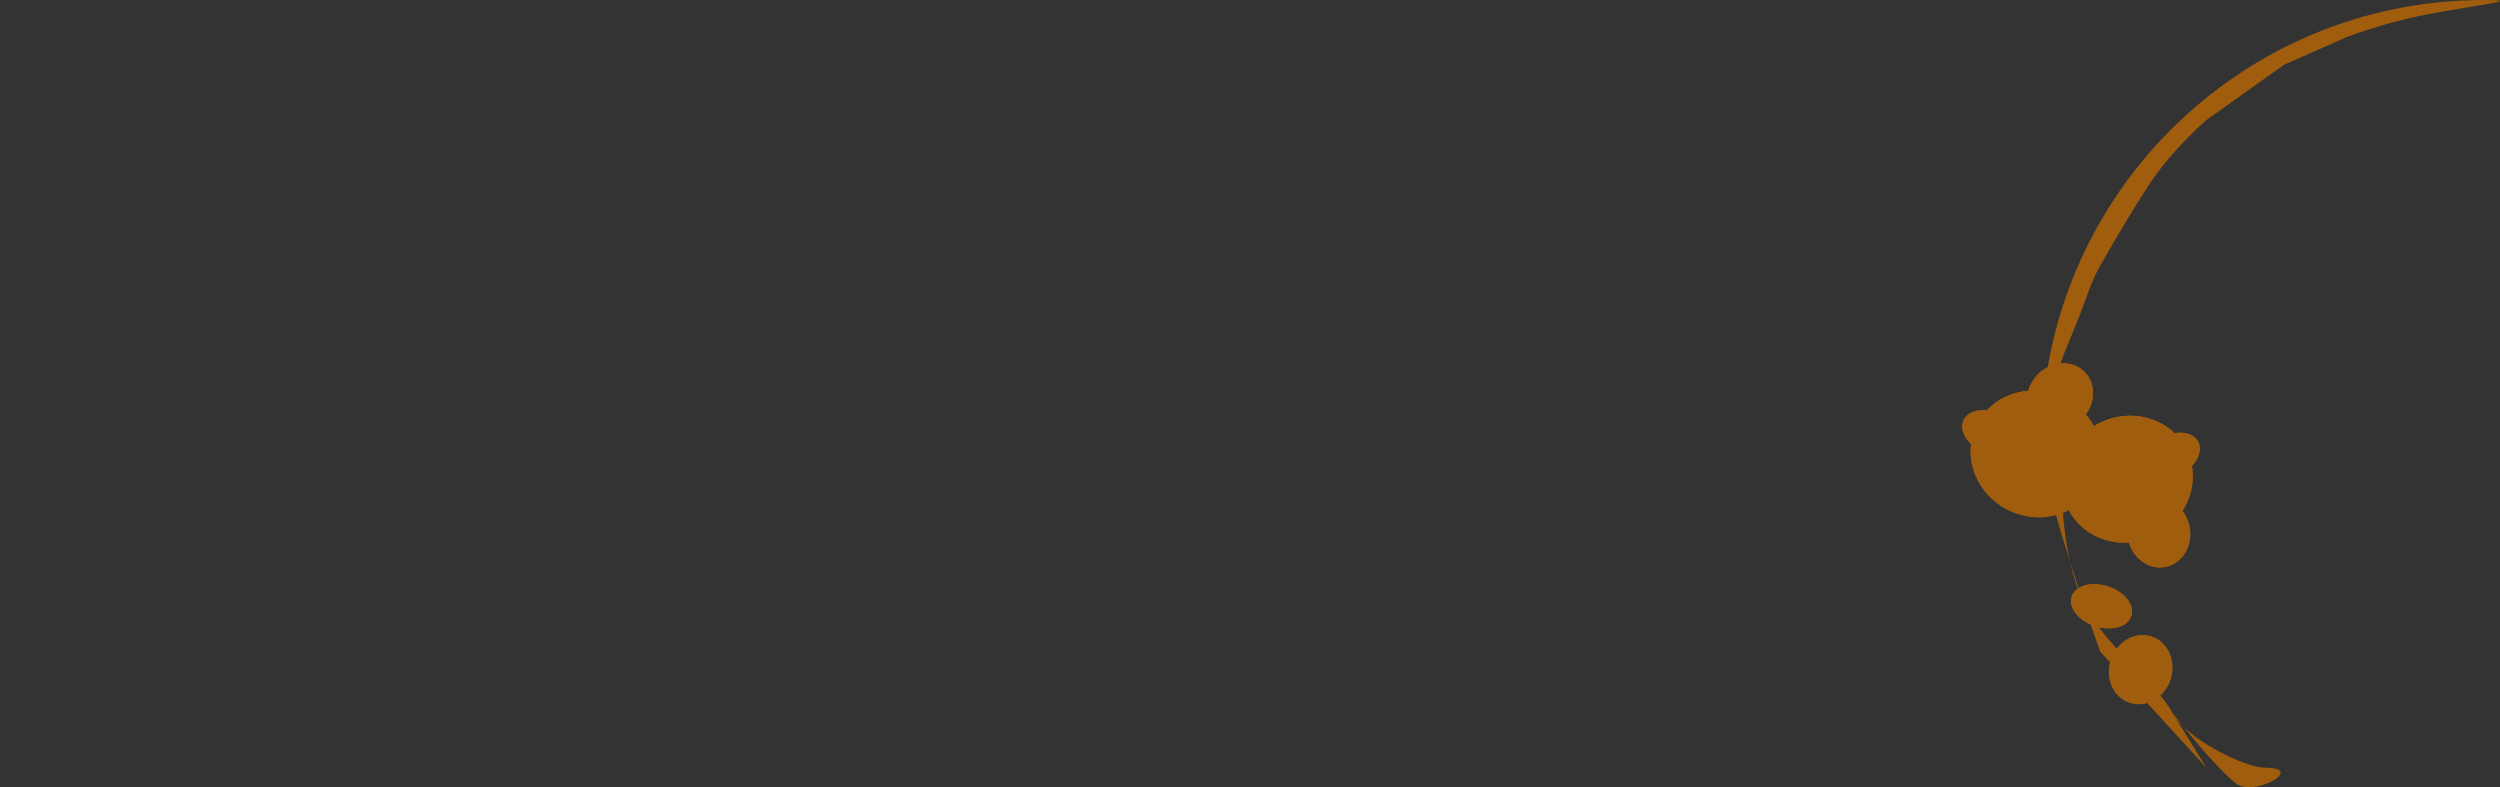 <svg xmlns="http://www.w3.org/2000/svg" width="358.758" height="112.965" viewBox="0 0 358.758 112.965">
  <rect x="0" y="0" width="358.758" height="112.965" fill="#333333" stroke="none"/>
  <g id="bottom-img" transform="translate(0 -700)">
    <g id="Group_17" data-name="Group 17" transform="translate(277.979 700)">
      <g id="Path_19" data-name="Path 19" transform="translate(14.962)" fill="#fff">
        <path d="M 7.51 69.059 L -6.196 68.585 C -6.313 68.418 -6.416 68.253 -6.507 68.093 L 7.009 68.56 L 7.51 69.059 Z" stroke="none"/>
        <path d="M 63.5 0 C 69.812 0 62.023 0.725 54.503 2.236 C 48.935 3.355 43.832 5.316 43.832 5.316 L 34.823 9.297 L 23.677 17.231 C 23.677 17.231 18.867 21.364 15.611 26.27 C 13.5 29.451 11.092 33.483 8.443 38.131 C 7.02 40.628 6.519 42.753 5.336 45.661 C 2.334 53.032 0 58.368 0 63.5 C 0 64.126 0.077 64.908 0.217 65.809 C 0.107 66.707 0.03 67.672 -0.022 68.558 C -0.009 67.312 0 65.655 0 63.5 C 0 28.43 28.43 0 63.5 0 Z M 1.409 62.388 C 1.68 62.388 1.998 62.718 2.369 63.5 C 3.189 65.237 2.348 72.862 4.105 80.589 C 2.438 75.285 0.795 69.527 0.217 65.809 C 0.446 63.956 0.817 62.388 1.409 62.388 Z M -0.022 68.558 C -0.047 70.879 -0.085 71.766 -0.105 71.766 C -0.13 71.766 -0.125 70.317 -0.022 68.558 Z M 4.105 80.589 C 4.702 82.491 5.303 84.335 5.859 86.005 C 5.671 85.597 5.496 85.179 5.336 84.754 C 4.824 83.385 4.422 81.985 4.105 80.589 Z M 5.859 86.005 C 9.054 92.935 16.184 97.459 18.883 102.409 C 18.973 102.573 19.075 102.738 19.189 102.903 L 23.677 110.164 L 8.443 93.514 C 8.443 93.514 7.302 90.342 5.859 86.005 Z M 18.883 102.409 C 18.883 102.409 19.479 103.17 20.391 104.288 C 19.914 103.828 19.506 103.363 19.189 102.903 L 18.883 102.409 Z M 20.391 104.288 C 23.534 107.322 29.649 110.164 32.092 110.164 C 36.966 110.164 32.879 112.965 29.799 112.965 C 29.084 112.965 28.423 112.814 27.941 112.442 C 25.839 110.815 22.37 106.713 20.391 104.288 Z" stroke="none" fill="#a05d0e"/>
      </g>
      <g id="coffee-stain" transform="translate(0 46.641)">
        <g id="Ellipse_6" data-name="Ellipse 6" transform="matrix(0.951, 0.309, -0.309, 0.951, 20.245, 36.115)" fill="#a05d0e" stroke="#a05d0e" stroke-width="1">
          <ellipse cx="4.5" cy="3" rx="4.5" ry="3" stroke="none"/>
          <ellipse cx="4.5" cy="3" rx="4" ry="2.5" fill="none"/>
        </g>
        <g id="Ellipse_7" data-name="Ellipse 7" transform="matrix(0.951, 0.309, -0.309, 0.951, 26.481, 43.311)" fill="#a05d0e" stroke="#a05d0e" stroke-width="1">
          <ellipse cx="4.5" cy="5" rx="4.5" ry="5" stroke="none"/>
          <ellipse cx="4.5" cy="5" rx="4" ry="4.5" fill="none"/>
        </g>
        <g id="Group_1" data-name="Group 1" transform="translate(10.163 0) rotate(25)">
          <g id="Ellipse_4" data-name="Ellipse 4" transform="translate(2 6.048)" fill="#a05d0e" stroke="#a05d0e" stroke-width="1">
            <ellipse cx="9.5" cy="9" rx="9.5" ry="9" stroke="none"/>
            <ellipse cx="9.5" cy="9" rx="9" ry="8.5" fill="none"/>
          </g>
          <g id="Ellipse_5" data-name="Ellipse 5" transform="translate(0 12.048)" fill="#a05d0e" stroke="#a05d0e" stroke-width="1">
            <ellipse cx="4.5" cy="3" rx="4.5" ry="3" stroke="none"/>
            <ellipse cx="4.5" cy="3" rx="4" ry="2.5" fill="none"/>
          </g>
          <g id="Ellipse_8" data-name="Ellipse 8" transform="matrix(0.951, 0.309, -0.309, 0.951, 8.383, 0)" fill="#a05d0e" stroke="#a05d0e" stroke-width="1">
            <ellipse cx="4.5" cy="5" rx="4.5" ry="5" stroke="none"/>
            <ellipse cx="4.5" cy="5" rx="4" ry="4.5" fill="none"/>
          </g>
        </g>
        <g id="Group_2" data-name="Group 2" transform="matrix(-0.883, 0.469, -0.469, -0.883, 44.514, 30.022)">
          <g id="Ellipse_4-2" data-name="Ellipse 4" transform="translate(2 6.048)" fill="#a05d0e" stroke="#a05d0e" stroke-width="1">
            <ellipse cx="9.5" cy="9" rx="9.5" ry="9" stroke="none"/>
            <ellipse cx="9.5" cy="9" rx="9" ry="8.5" fill="none"/>
          </g>
          <g id="Ellipse_5-2" data-name="Ellipse 5" transform="translate(0 12.048)" fill="#a05d0e" stroke="#a05d0e" stroke-width="1">
            <ellipse cx="4.5" cy="3" rx="4.5" ry="3" stroke="none"/>
            <ellipse cx="4.5" cy="3" rx="4" ry="2.5" fill="none"/>
          </g>
          <g id="Ellipse_8-2" data-name="Ellipse 8" transform="matrix(0.951, 0.309, -0.309, 0.951, 8.383, 0)" fill="#a05d0e" stroke="#a05d0e" stroke-width="1">
            <ellipse cx="4.5" cy="5" rx="4.5" ry="5" stroke="none"/>
            <ellipse cx="4.5" cy="5" rx="4" ry="4.5" fill="none"/>
          </g>
        </g>
      </g>
    </g>
    <rect id="Rectangle_2" data-name="Rectangle 2" width="25" height="95" transform="translate(0 707)" fill="none"/>
  </g>
</svg>
